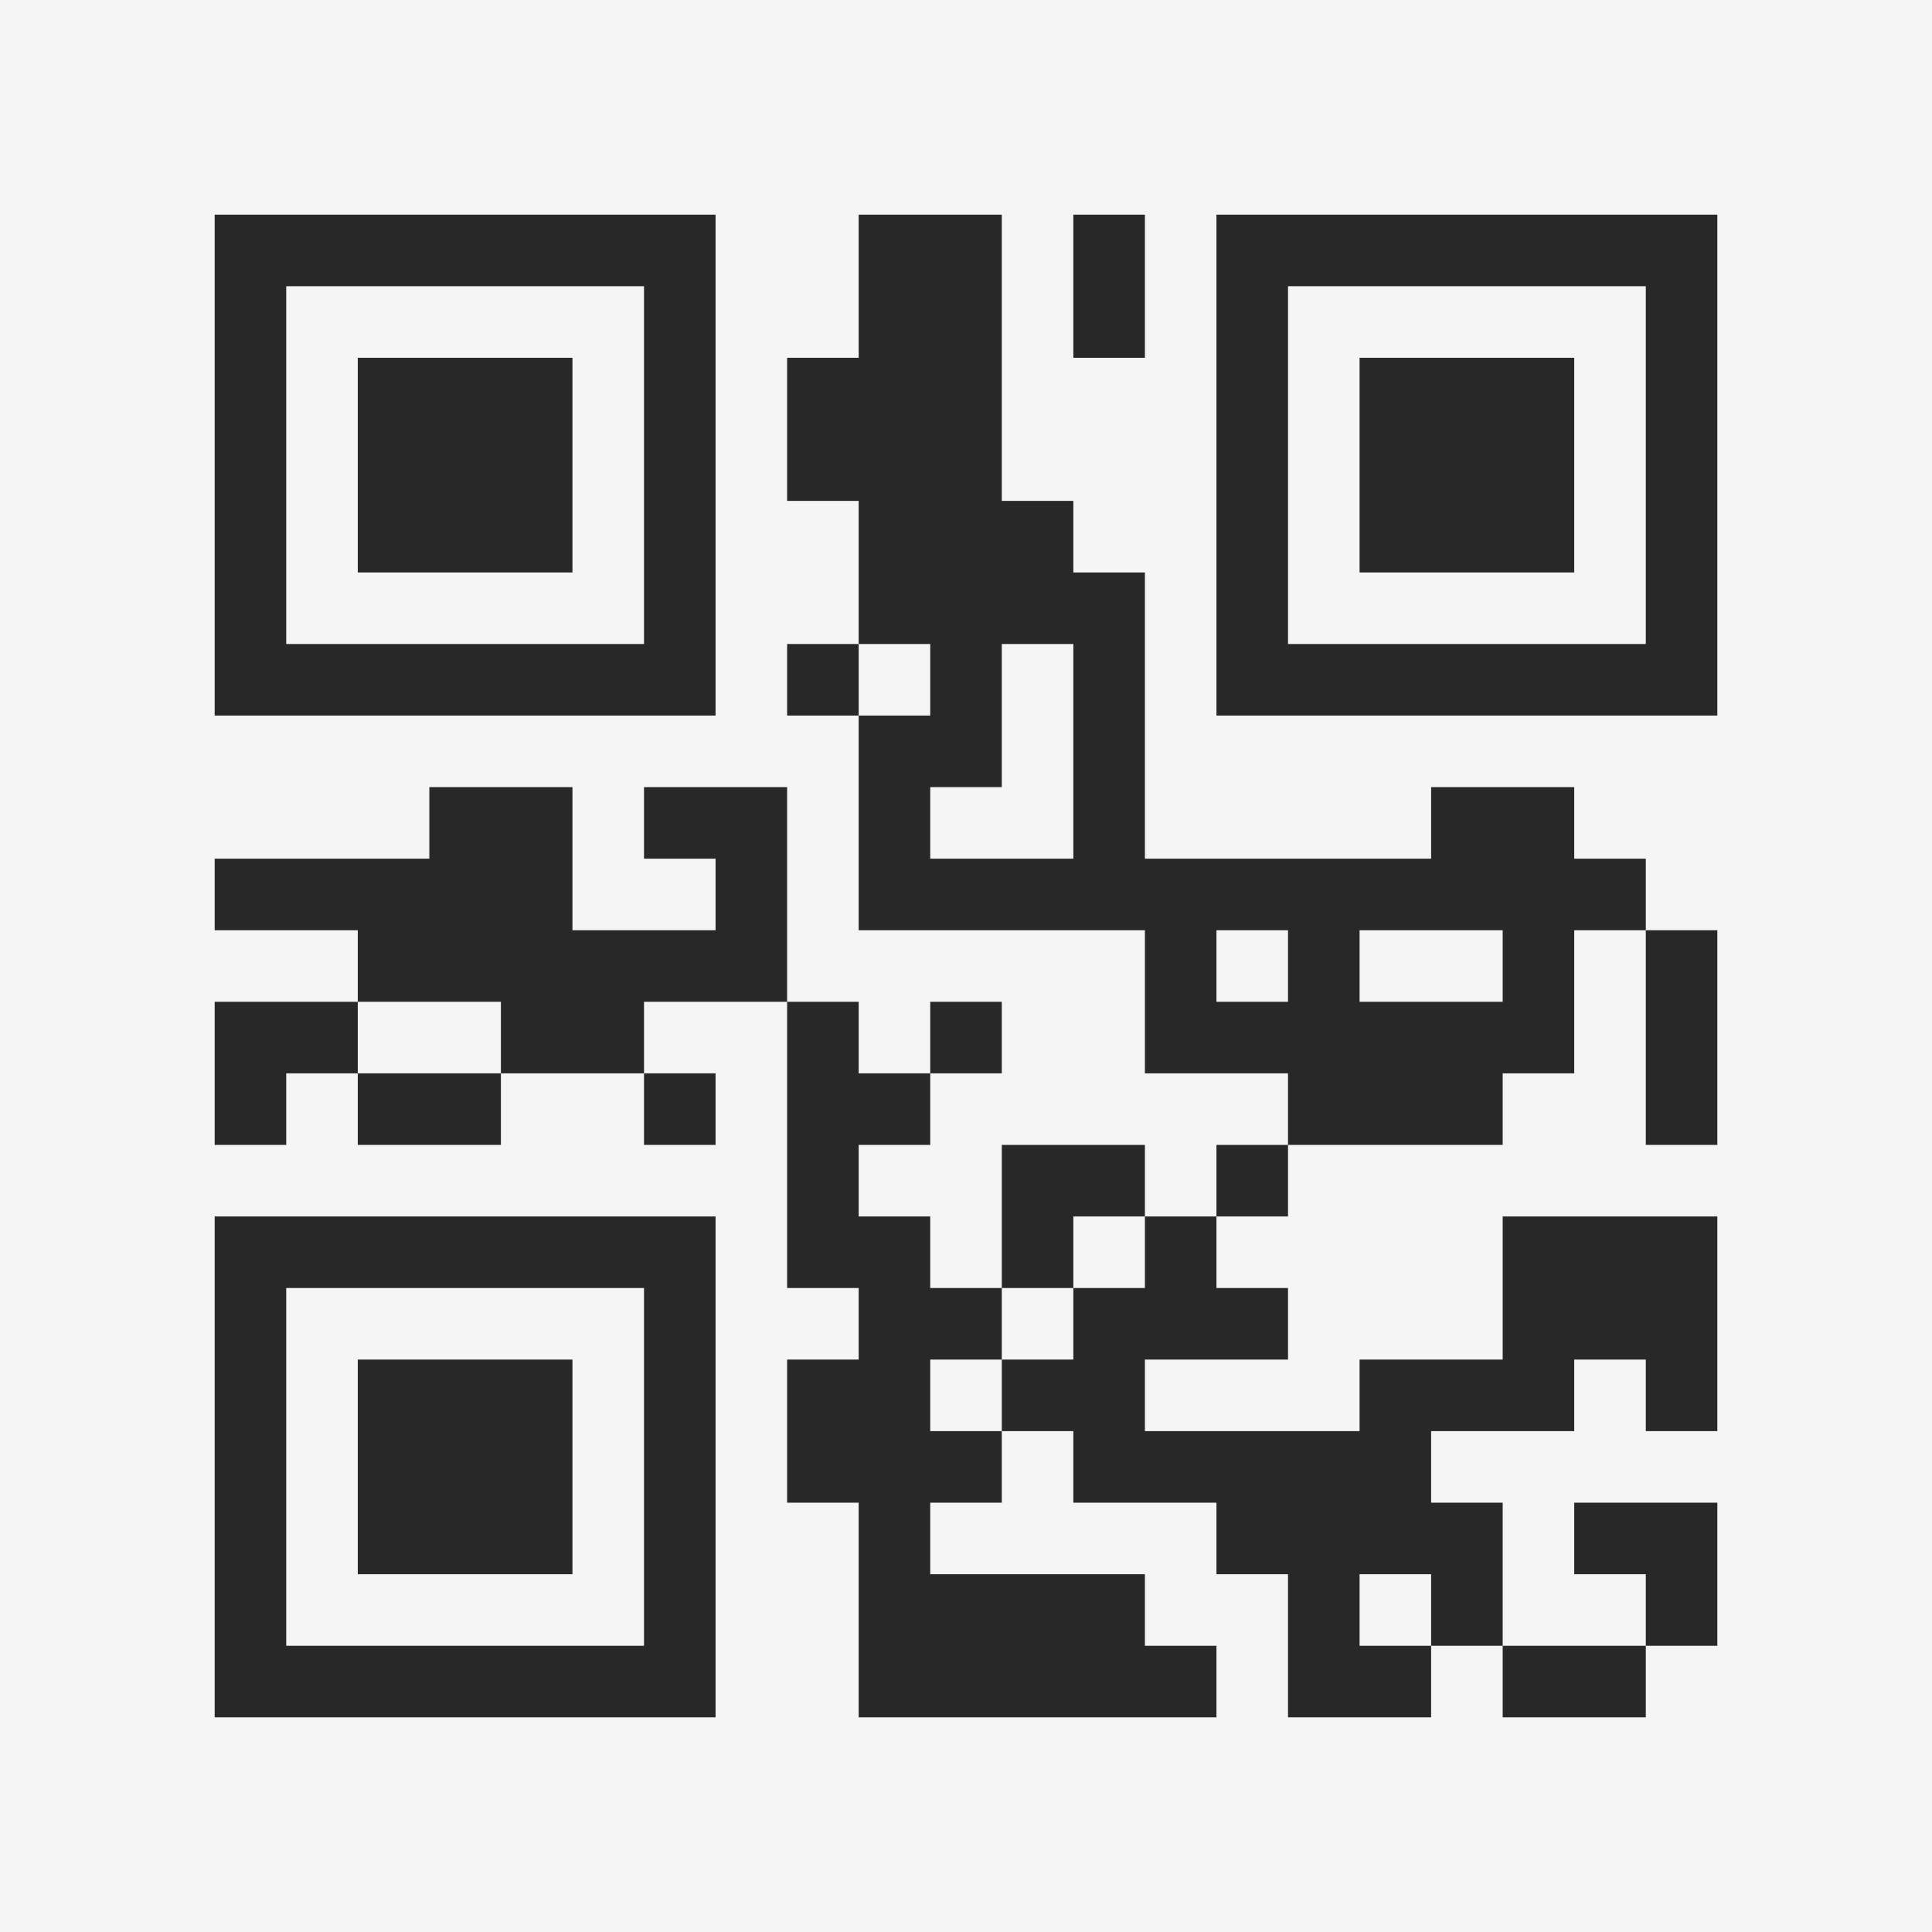 <?xml version="1.0" encoding="UTF-8"?>
<svg xmlns="http://www.w3.org/2000/svg" version="1.1" width="400" height="400" viewBox="0 0 400 400"><rect x="0" y="0" width="400" height="400" fill="#f5f5f5"/><g transform="scale(14.815)"><g transform="translate(3,3)"><path fill-rule="evenodd" d="M9 0L9 2L8 2L8 4L9 4L9 6L8 6L8 7L9 7L9 10L13 10L13 12L15 12L15 13L14 13L14 14L13 14L13 13L11 13L11 15L10 15L10 14L9 14L9 13L10 13L10 12L11 12L11 11L10 11L10 12L9 12L9 11L8 11L8 8L6 8L6 9L7 9L7 10L5 10L5 8L3 8L3 9L0 9L0 10L2 10L2 11L0 11L0 13L1 13L1 12L2 12L2 13L4 13L4 12L6 12L6 13L7 13L7 12L6 12L6 11L8 11L8 15L9 15L9 16L8 16L8 18L9 18L9 21L14 21L14 20L13 20L13 19L10 19L10 18L11 18L11 17L12 17L12 18L14 18L14 19L15 19L15 21L17 21L17 20L18 20L18 21L20 21L20 20L21 20L21 18L19 18L19 19L20 19L20 20L18 20L18 18L17 18L17 17L19 17L19 16L20 16L20 17L21 17L21 14L18 14L18 16L16 16L16 17L13 17L13 16L15 16L15 15L14 15L14 14L15 14L15 13L18 13L18 12L19 12L19 10L20 10L20 13L21 13L21 10L20 10L20 9L19 9L19 8L17 8L17 9L13 9L13 5L12 5L12 4L11 4L11 0ZM12 0L12 2L13 2L13 0ZM9 6L9 7L10 7L10 6ZM11 6L11 8L10 8L10 9L12 9L12 6ZM14 10L14 11L15 11L15 10ZM16 10L16 11L18 11L18 10ZM2 11L2 12L4 12L4 11ZM12 14L12 15L11 15L11 16L10 16L10 17L11 17L11 16L12 16L12 15L13 15L13 14ZM16 19L16 20L17 20L17 19ZM0 0L0 7L7 7L7 0ZM1 1L1 6L6 6L6 1ZM2 2L2 5L5 5L5 2ZM14 0L14 7L21 7L21 0ZM15 1L15 6L20 6L20 1ZM16 2L16 5L19 5L19 2ZM0 14L0 21L7 21L7 14ZM1 15L1 20L6 20L6 15ZM2 16L2 19L5 19L5 16Z" fill="#282828"/></g></g></svg>
